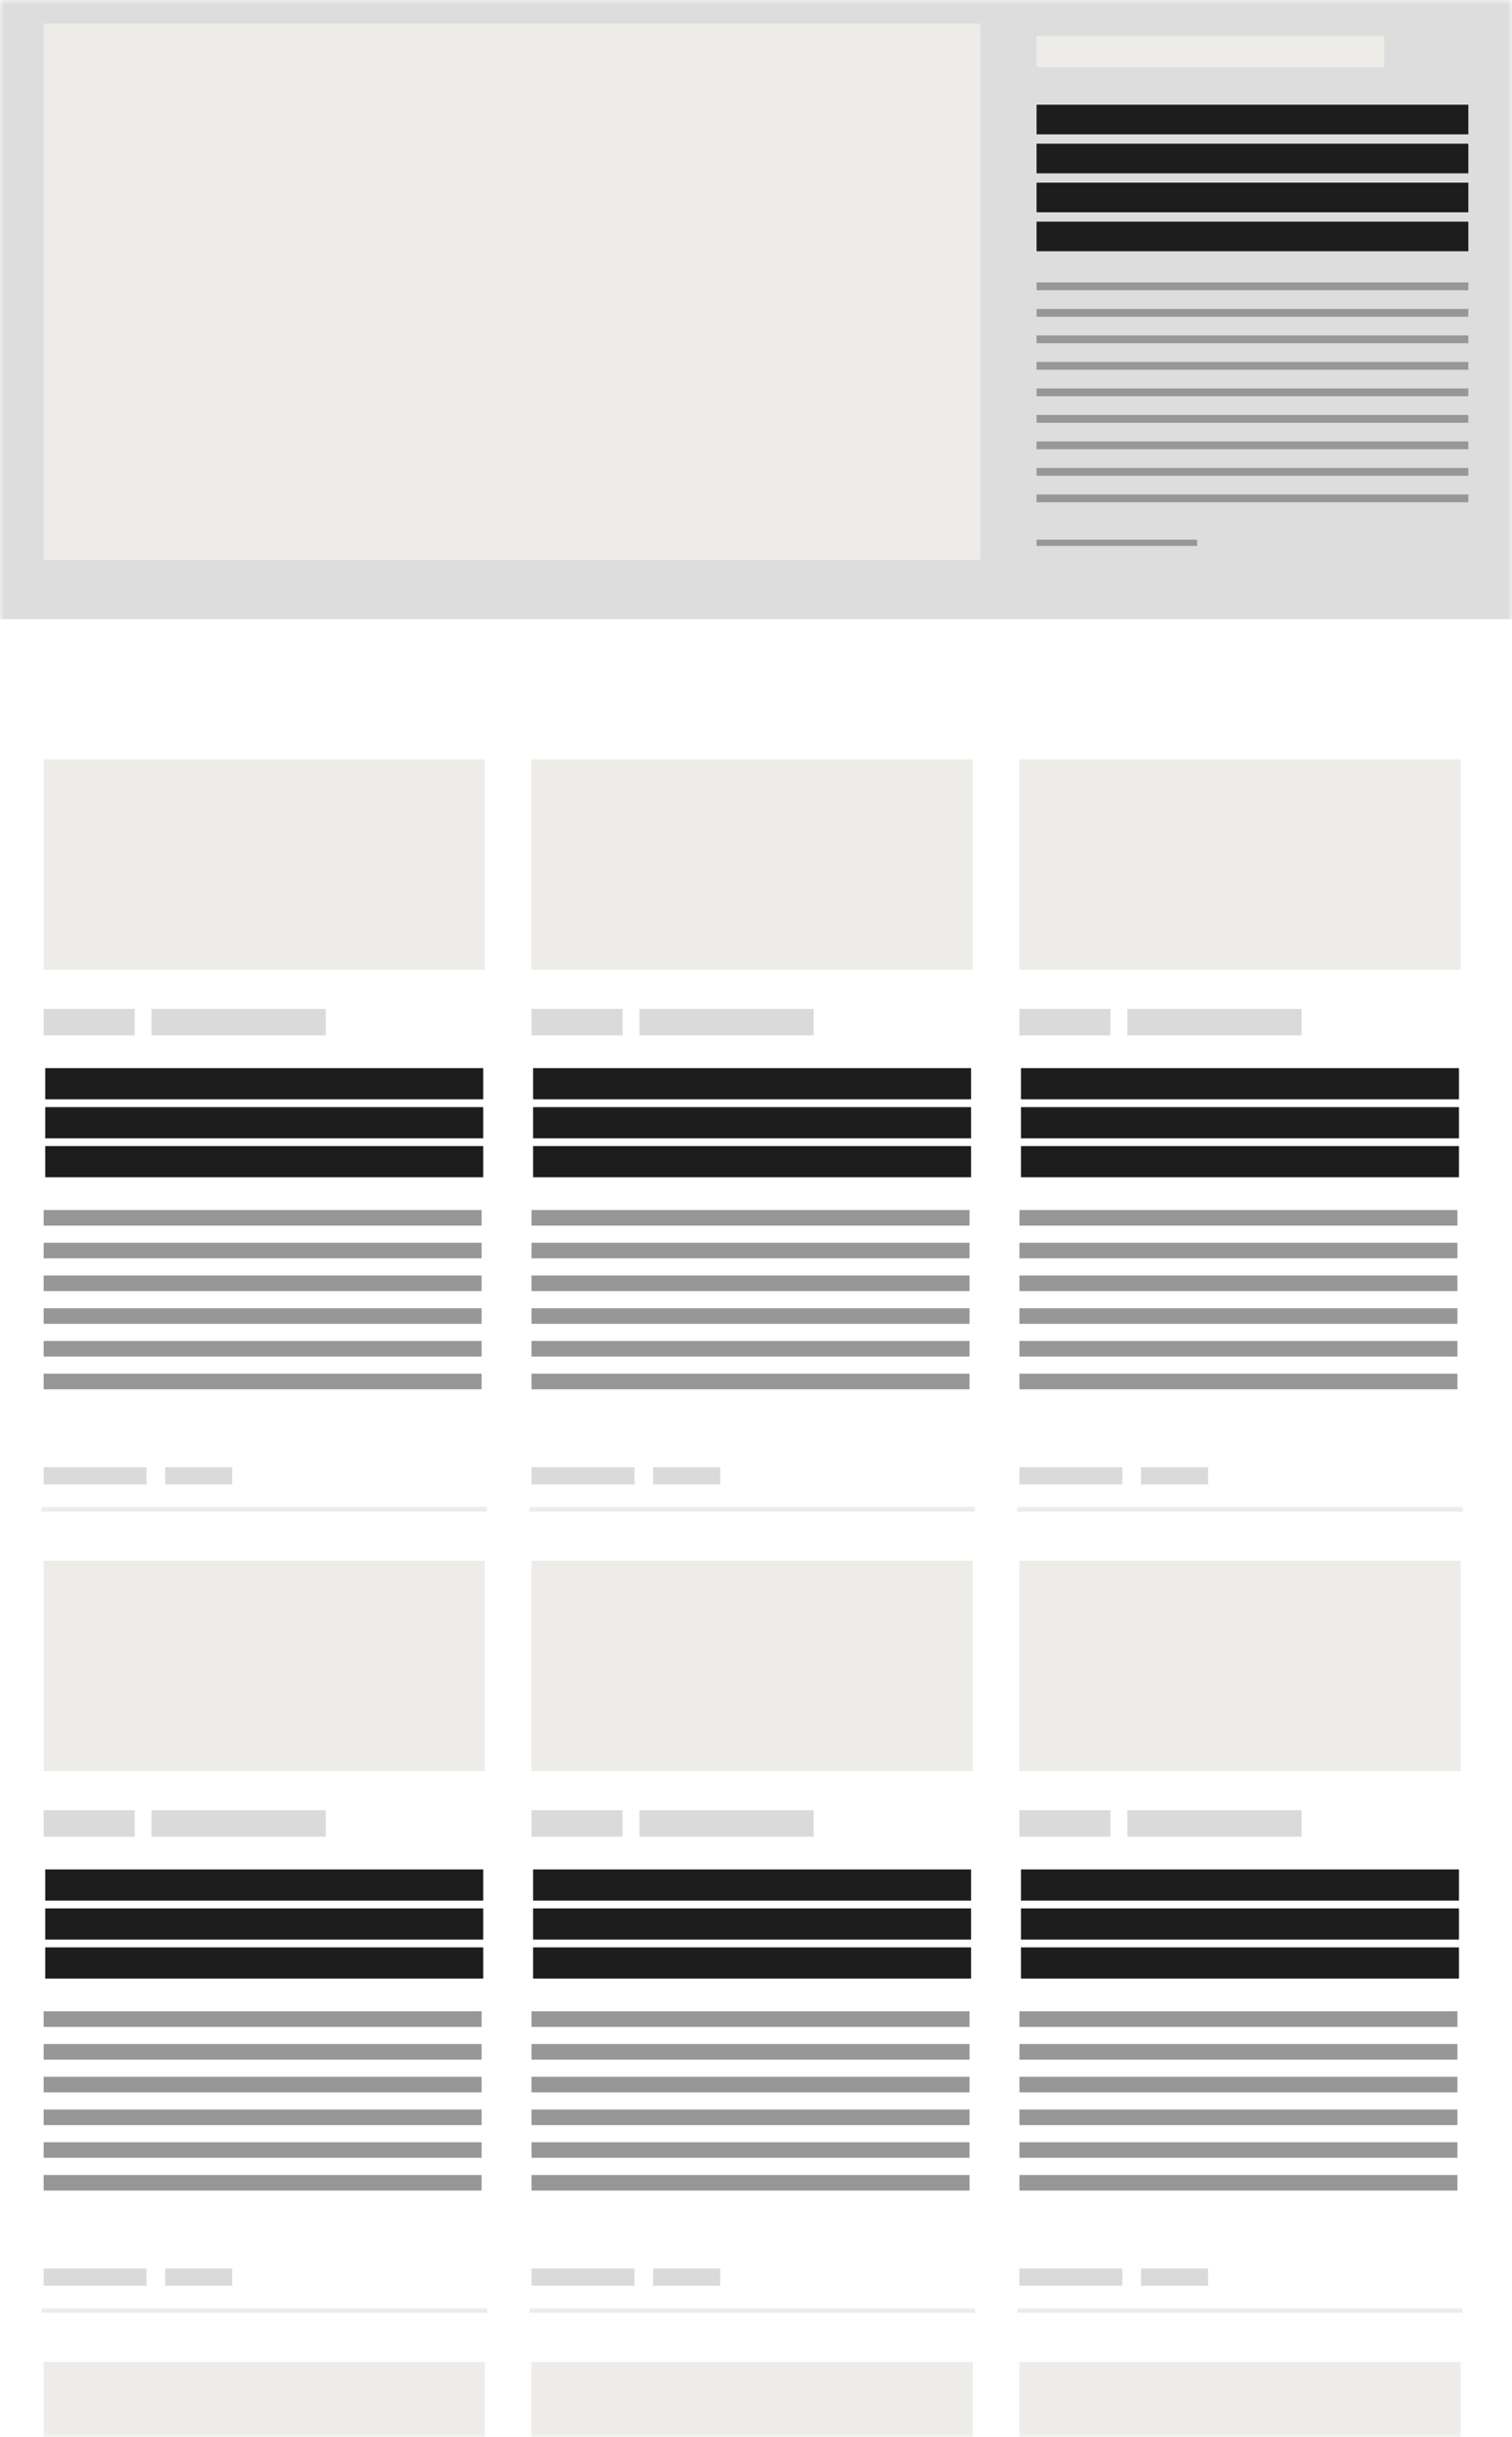 <svg width="170" height="274" viewBox="0 0 170 274" fill="none" xmlns="http://www.w3.org/2000/svg">
    <mask id="mask0_189_14566" style="mask-type:alpha" maskUnits="userSpaceOnUse" x="0" y="0" width="170" height="274">
        <rect width="170" height="274" fill="#C4C4C4"/>
    </mask>
    <rect width="100%" height="100%" fill="white"/>
    <g mask="url(#mask0_189_14566)">
        <rect y="-4" width="170" height="4267" fill="white"/>
        <path d="M0 -4H170V69.608H0V-4Z" fill="#DDDDDD"/>
        <rect x="116.546" y="4.062" width="39.083" height="3.505" fill="#EDECE8"/>
        <rect x="116.546" y="11.773" width="48.546" height="3.33" fill="#1D1D1D"/>
        <rect x="116.546" y="16.155" width="48.546" height="3.33" fill="#1D1D1D"/>
        <rect x="116.546" y="20.536" width="48.546" height="3.33" fill="#1D1D1D"/>
        <rect x="116.546" y="24.918" width="48.546" height="3.33" fill="#1D1D1D"/>
        <rect x="116.546" y="31.753" width="48.546" height="0.876" fill="#979797"/>
        <rect x="116.546" y="34.732" width="48.546" height="0.876" fill="#979797"/>
        <rect x="116.546" y="37.711" width="48.546" height="0.876" fill="#979797"/>
        <rect x="116.546" y="40.691" width="48.546" height="0.876" fill="#979797"/>
        <rect x="116.546" y="43.67" width="48.546" height="0.876" fill="#979797"/>
        <rect x="116.546" y="46.65" width="48.546" height="0.876" fill="#979797"/>
        <rect x="116.546" y="49.629" width="48.546" height="0.876" fill="#979797"/>
        <rect x="116.546" y="52.608" width="48.546" height="0.876" fill="#979797"/>
        <rect x="116.546" y="55.588" width="48.546" height="0.876" fill="#979797"/>
        <rect x="116.546" y="60.67" width="18.052" height="0.701" fill="#979797"/>
        <rect x="4.907" y="2.66" width="105.33" height="60.289" fill="#EDECE8"/>
        <rect x="4.907" y="85.381" width="49.598" height="23.652" fill="#EDECE8"/>
        <rect x="4.907" y="113.423" width="10.237" height="2.979" fill="#DADADA"/>
        <path d="M17.037 113.423H36.629V116.402H17.037V113.423Z" fill="#DADADA"/>
        <rect x="5.083" y="120.082" width="49.244" height="3.505" fill="#1D1D1D"/>
        <rect x="5.083" y="124.464" width="49.244" height="3.505" fill="#1D1D1D"/>
        <rect x="5.083" y="128.845" width="49.244" height="3.505" fill="#1D1D1D"/>
        <rect x="4.907" y="136.031" width="49.244" height="1.753" fill="#979797"/>
        <rect x="4.907" y="139.711" width="49.244" height="1.753" fill="#979797"/>
        <rect x="4.907" y="143.392" width="49.244" height="1.753" fill="#979797"/>
        <rect x="4.907" y="147.072" width="49.244" height="1.753" fill="#979797"/>
        <rect x="4.907" y="150.753" width="49.244" height="1.753" fill="#979797"/>
        <rect x="4.907" y="154.433" width="49.244" height="1.753" fill="#979797"/>
        <rect x="4.907" y="164.948" width="11.567" height="1.928" fill="#DADADA"/>
        <rect x="18.577" y="164.948" width="7.536" height="1.928" fill="#DADADA"/>
        <path d="M4.907 169.68H54.505" stroke="#EDECE8" stroke-width="0.5" stroke-linecap="square"/>
        <rect x="59.763" y="85.381" width="49.598" height="23.652" fill="#EDECE8"/>
        <rect x="59.763" y="113.423" width="10.237" height="2.979" fill="#DADADA"/>
        <path d="M71.893 113.423H91.485V116.402H71.893V113.423Z" fill="#DADADA"/>
        <rect x="59.938" y="120.082" width="49.244" height="3.505" fill="#1D1D1D"/>
        <rect x="59.938" y="124.464" width="49.244" height="3.505" fill="#1D1D1D"/>
        <rect x="59.938" y="128.845" width="49.244" height="3.505" fill="#1D1D1D"/>
        <rect x="59.763" y="136.031" width="49.244" height="1.753" fill="#979797"/>
        <rect x="59.763" y="139.711" width="49.244" height="1.753" fill="#979797"/>
        <rect x="59.763" y="143.392" width="49.244" height="1.753" fill="#979797"/>
        <rect x="59.763" y="147.072" width="49.244" height="1.753" fill="#979797"/>
        <rect x="59.763" y="150.753" width="49.244" height="1.753" fill="#979797"/>
        <rect x="59.763" y="154.433" width="49.244" height="1.753" fill="#979797"/>
        <rect x="59.763" y="164.948" width="11.567" height="1.928" fill="#DADADA"/>
        <rect x="73.433" y="164.948" width="7.536" height="1.928" fill="#DADADA"/>
        <path d="M59.763 169.68H109.361" stroke="#EDECE8" stroke-width="0.5" stroke-linecap="square"/>
        <rect x="114.619" y="85.381" width="49.598" height="23.652" fill="#EDECE8"/>
        <rect x="114.619" y="113.423" width="10.237" height="2.979" fill="#DADADA"/>
        <path d="M126.749 113.423H146.34V116.402H126.749V113.423Z" fill="#DADADA"/>
        <rect x="114.794" y="120.082" width="49.244" height="3.505" fill="#1D1D1D"/>
        <rect x="114.794" y="124.464" width="49.244" height="3.505" fill="#1D1D1D"/>
        <rect x="114.794" y="128.845" width="49.244" height="3.505" fill="#1D1D1D"/>
        <rect x="114.619" y="136.031" width="49.244" height="1.753" fill="#979797"/>
        <rect x="114.619" y="139.711" width="49.244" height="1.753" fill="#979797"/>
        <rect x="114.619" y="143.392" width="49.244" height="1.753" fill="#979797"/>
        <rect x="114.619" y="147.072" width="49.244" height="1.753" fill="#979797"/>
        <rect x="114.619" y="150.753" width="49.244" height="1.753" fill="#979797"/>
        <rect x="114.619" y="154.433" width="49.244" height="1.753" fill="#979797"/>
        <rect x="114.619" y="164.948" width="11.567" height="1.928" fill="#DADADA"/>
        <rect x="128.289" y="164.948" width="7.536" height="1.928" fill="#DADADA"/>
        <path d="M114.619 169.68H164.217" stroke="#EDECE8" stroke-width="0.5" stroke-linecap="square"/>
        <rect x="4.907" y="175.464" width="49.598" height="23.652" fill="#EDECE8"/>
        <rect x="4.907" y="203.505" width="10.237" height="2.979" fill="#DADADA"/>
        <path d="M17.037 203.505H36.629V206.485H17.037V203.505Z" fill="#DADADA"/>
        <rect x="5.083" y="210.165" width="49.244" height="3.505" fill="#1D1D1D"/>
        <rect x="5.083" y="214.546" width="49.244" height="3.505" fill="#1D1D1D"/>
        <rect x="5.083" y="218.928" width="49.244" height="3.505" fill="#1D1D1D"/>
        <rect x="4.907" y="226.113" width="49.244" height="1.753" fill="#979797"/>
        <rect x="4.907" y="229.794" width="49.244" height="1.753" fill="#979797"/>
        <rect x="4.907" y="233.474" width="49.244" height="1.753" fill="#979797"/>
        <rect x="4.907" y="237.155" width="49.244" height="1.753" fill="#979797"/>
        <rect x="4.907" y="240.835" width="49.244" height="1.753" fill="#979797"/>
        <rect x="4.907" y="244.515" width="49.244" height="1.753" fill="#979797"/>
        <rect x="4.907" y="255.031" width="11.567" height="1.928" fill="#DADADA"/>
        <rect x="18.577" y="255.031" width="7.536" height="1.928" fill="#DADADA"/>
        <path d="M4.907 259.763H54.505" stroke="#EDECE8" stroke-width="0.5" stroke-linecap="square"/>
        <rect x="59.763" y="175.464" width="49.598" height="23.652" fill="#EDECE8"/>
        <rect x="59.763" y="203.505" width="10.237" height="2.979" fill="#DADADA"/>
        <path d="M71.893 203.505H91.485V206.485H71.893V203.505Z" fill="#DADADA"/>
        <rect x="59.938" y="210.165" width="49.244" height="3.505" fill="#1D1D1D"/>
        <rect x="59.938" y="214.546" width="49.244" height="3.505" fill="#1D1D1D"/>
        <rect x="59.938" y="218.928" width="49.244" height="3.505" fill="#1D1D1D"/>
        <rect x="59.763" y="226.113" width="49.244" height="1.753" fill="#979797"/>
        <rect x="59.763" y="229.794" width="49.244" height="1.753" fill="#979797"/>
        <rect x="59.763" y="233.474" width="49.244" height="1.753" fill="#979797"/>
        <rect x="59.763" y="237.155" width="49.244" height="1.753" fill="#979797"/>
        <rect x="59.763" y="240.835" width="49.244" height="1.753" fill="#979797"/>
        <rect x="59.763" y="244.515" width="49.244" height="1.753" fill="#979797"/>
        <rect x="59.763" y="255.031" width="11.567" height="1.928" fill="#DADADA"/>
        <rect x="73.433" y="255.031" width="7.536" height="1.928" fill="#DADADA"/>
        <path d="M59.763 259.763H109.361" stroke="#EDECE8" stroke-width="0.5" stroke-linecap="square"/>
        <rect x="114.619" y="175.464" width="49.598" height="23.652" fill="#EDECE8"/>
        <rect x="114.619" y="203.505" width="10.237" height="2.979" fill="#DADADA"/>
        <path d="M126.749 203.505H146.34V206.485H126.749V203.505Z" fill="#DADADA"/>
        <rect x="114.794" y="210.165" width="49.244" height="3.505" fill="#1D1D1D"/>
        <rect x="114.794" y="214.546" width="49.244" height="3.505" fill="#1D1D1D"/>
        <rect x="114.794" y="218.928" width="49.244" height="3.505" fill="#1D1D1D"/>
        <rect x="114.619" y="226.113" width="49.244" height="1.753" fill="#979797"/>
        <rect x="114.619" y="229.794" width="49.244" height="1.753" fill="#979797"/>
        <rect x="114.619" y="233.474" width="49.244" height="1.753" fill="#979797"/>
        <rect x="114.619" y="237.155" width="49.244" height="1.753" fill="#979797"/>
        <rect x="114.619" y="240.835" width="49.244" height="1.753" fill="#979797"/>
        <rect x="114.619" y="244.515" width="49.244" height="1.753" fill="#979797"/>
        <rect x="114.619" y="255.031" width="11.567" height="1.928" fill="#DADADA"/>
        <rect x="128.289" y="255.031" width="7.536" height="1.928" fill="#DADADA"/>
        <path d="M114.619 259.763H164.217" stroke="#EDECE8" stroke-width="0.5" stroke-linecap="square"/>
        <rect x="4.907" y="265.546" width="49.598" height="23.652" fill="#EDECE8"/>
        <rect x="59.763" y="265.546" width="49.598" height="23.652" fill="#EDECE8"/>
        <rect x="114.619" y="265.546" width="49.598" height="23.652" fill="#EDECE8"/>
    </g>
</svg>
